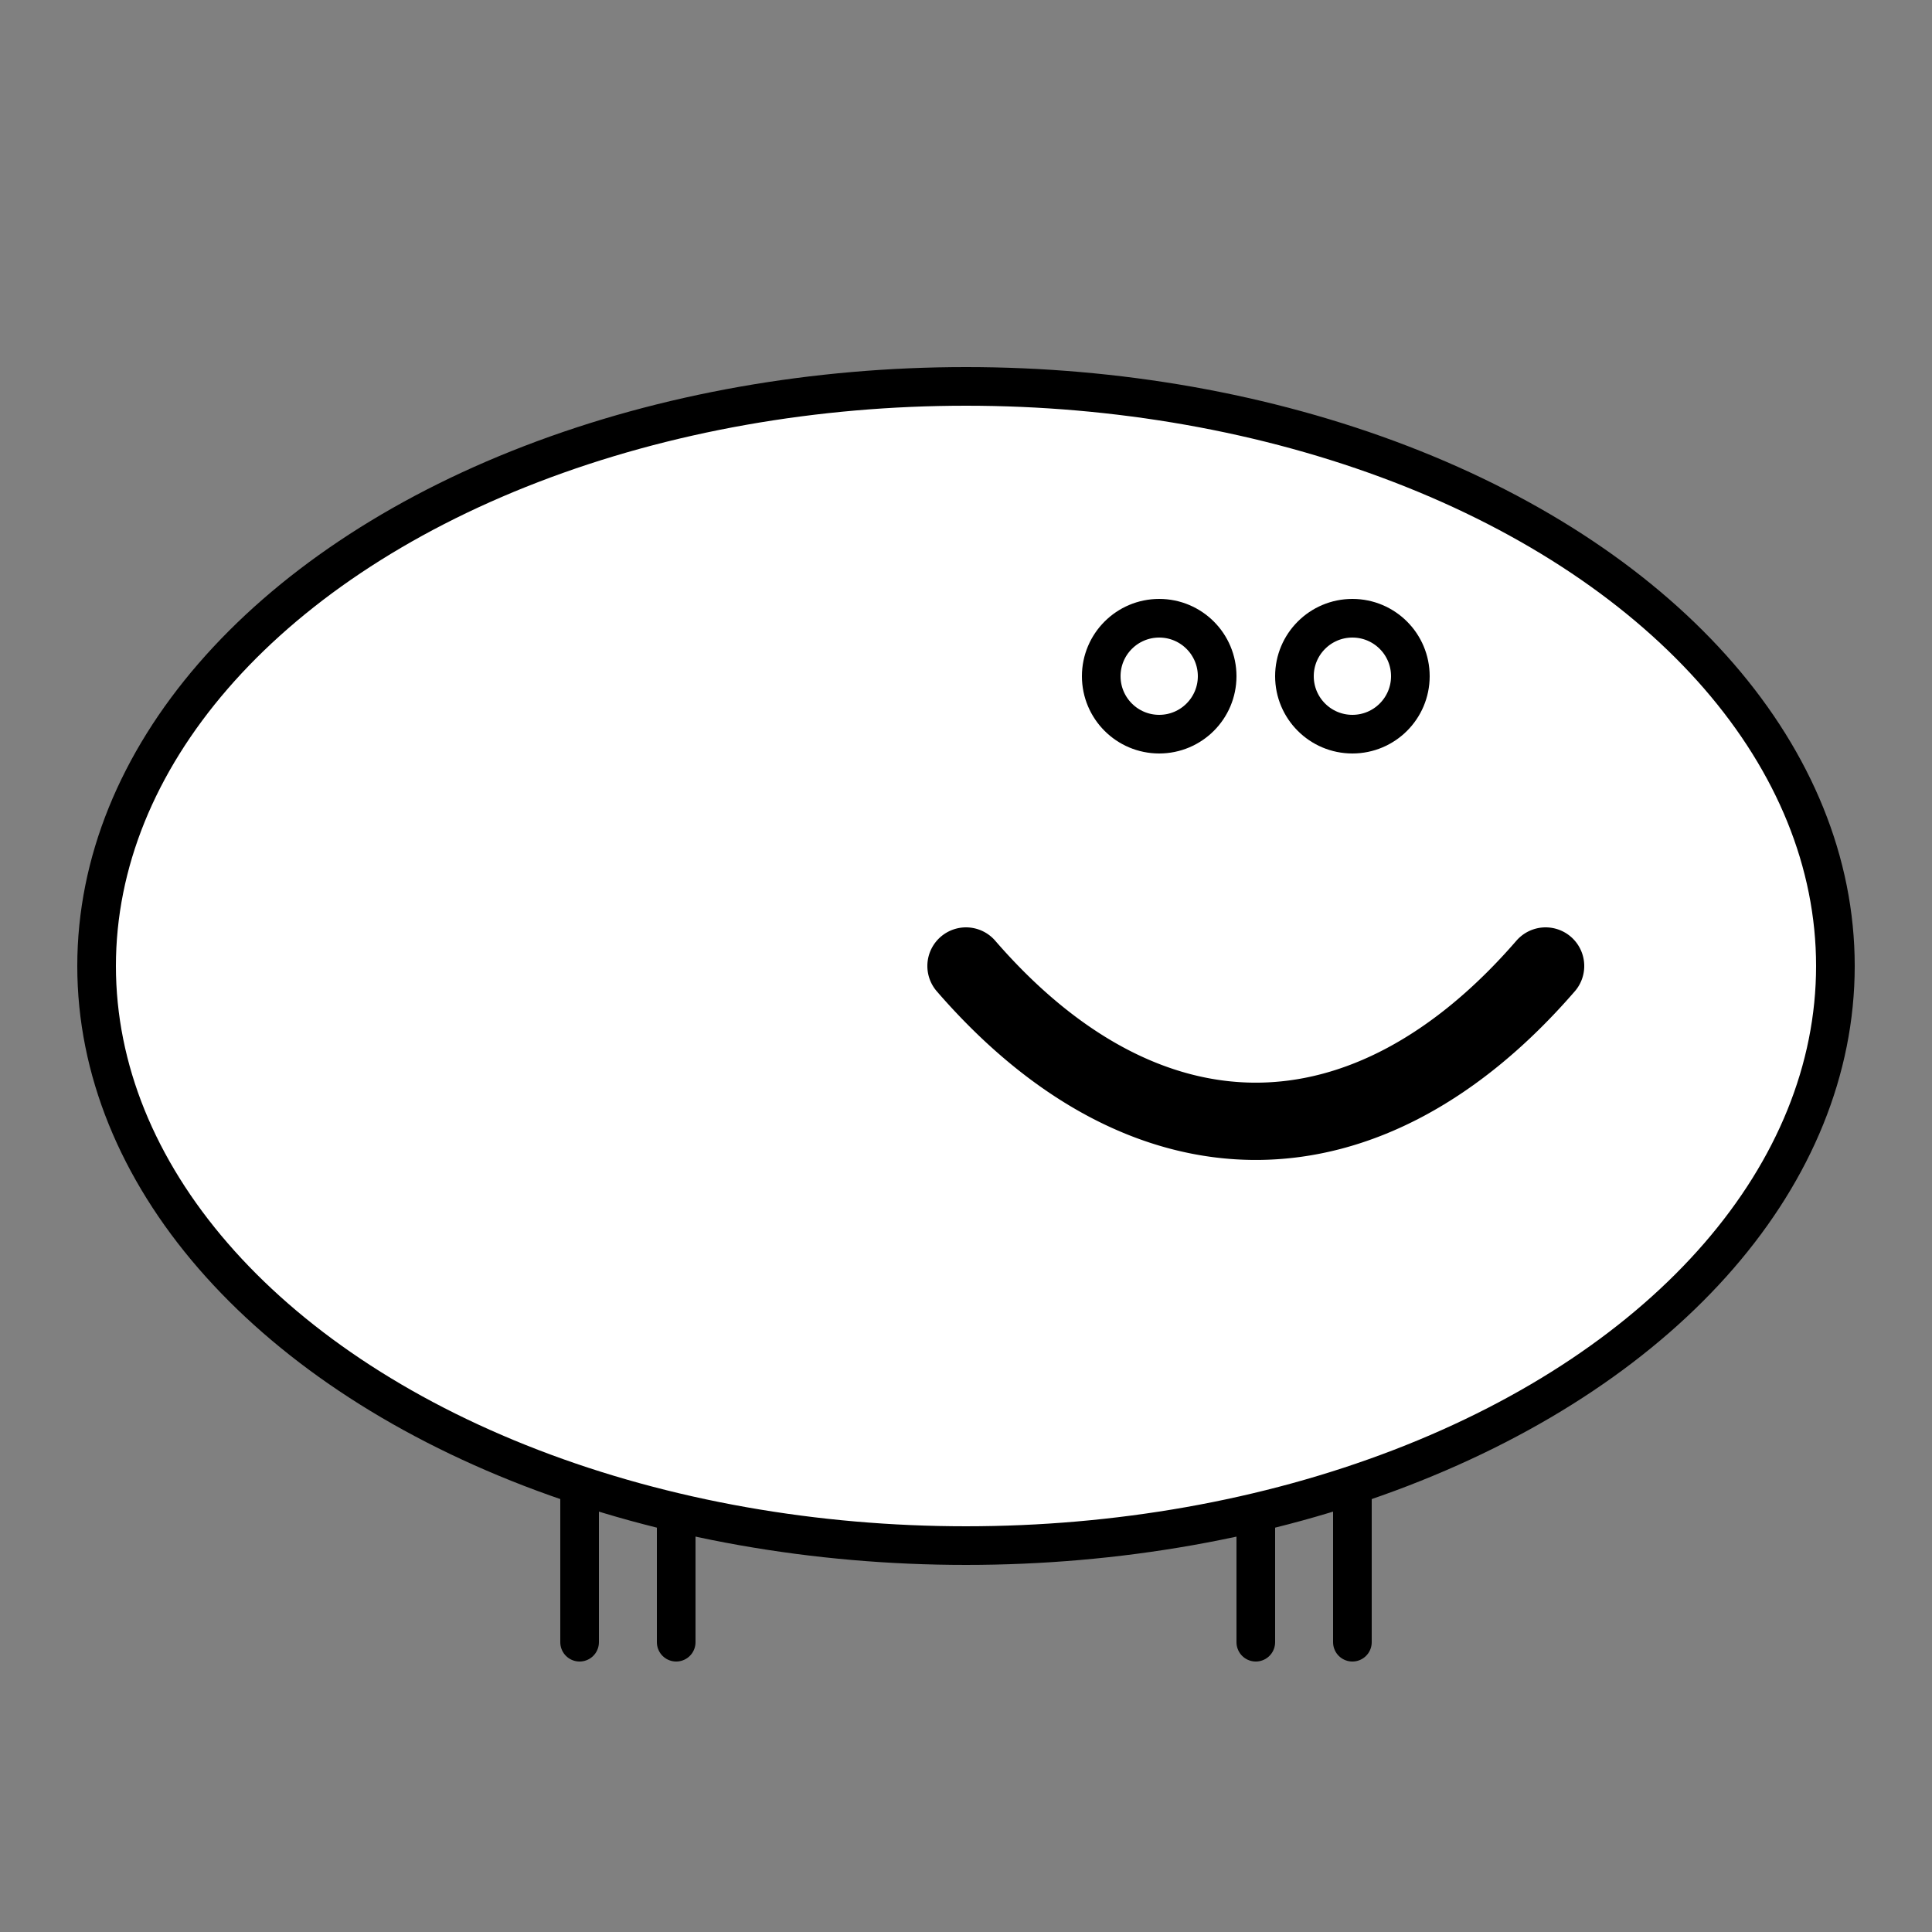 
<svg width="300" height="300" preserveAspectRatio="xMidYMid meet" xmlns="http://www.w3.org/2000/svg" xmlns:svg="http://www.w3.org/2000/svg">
<rect width="100%" height="100%" fill="#808080" stroke="none"/>
<style type="text/css" >
<![CDATA[
@keyframes blink {
  50% {ry:0.1}
}
.blink {
  animation: blink 2s infinite;
}
@keyframes shrink-v {
  50% {transform:scaleY(0.1)}
}
.shrink-v {
  animation: shrink-v 0.5s infinite;
}
#mouth {
  transform-origin: center top;
}
@keyframes walk {
  0% {transform: rotate(-10deg)}
  50% {transform: rotate(20deg)}
  100% {transform: rotate(-10deg)}
}
#legs > path {
  transform-origin: 0% 0%;
}
#legs.walk #bleg1 {
  transform: rotate(20deg);
  animation: walk 1s ease infinite reverse;
}
#legs.walk #bleg2 {
  rotate(-10deg);
  animation: walk 1s ease 0.35s infinite;
}
#legs.walk #fleg1 {
  rotate(10deg);
  animation: walk 1s ease 0.3s infinite reverse;
}
#legs.walk #fleg2 {
  rotate(-10deg);
  animation: walk 1s ease 0.65s infinite;
}
]]>
</style>
 <g id="icon" transform="scale(3)">
  <g id="legs" class="walk" style="stroke:#000;stroke-width:2;stroke-linecap:round;">
    <path id="bleg1" d="M30,75 l0,10"/>
    <path id="bleg2" d="M35,75 l0,10"/>
    <path id="fleg1" d="M65,75 l0,10"/>
    <path id="fleg2" d="M70,75 l0,10"/>
  </g>
  <ellipse id="body" cx="50" cy="50" rx="45" ry="30" style="fill-opacity:1;stroke:#000;stroke-width:2;fill:#fff;"/>
  <g id="eyes" style="stroke:#000;stroke-width:2;fill:#fff;">
    <ellipse class="blink" id="eye1" cx="60" cy="35" rx="3" ry="3"/>
    <ellipse class="blink" id="eye2" cx="70" cy="35" rx="3" ry="3"/>
  </g>
  <g class="shrink-v" id="mouth" style="stroke:#000;stroke-width:4;stroke-linecap:round;fill-opacity:0;">
    <path id="lip" d="M50,50 a 30,60 0 0,0 30,0" />
  </g>
 </g>
</svg>